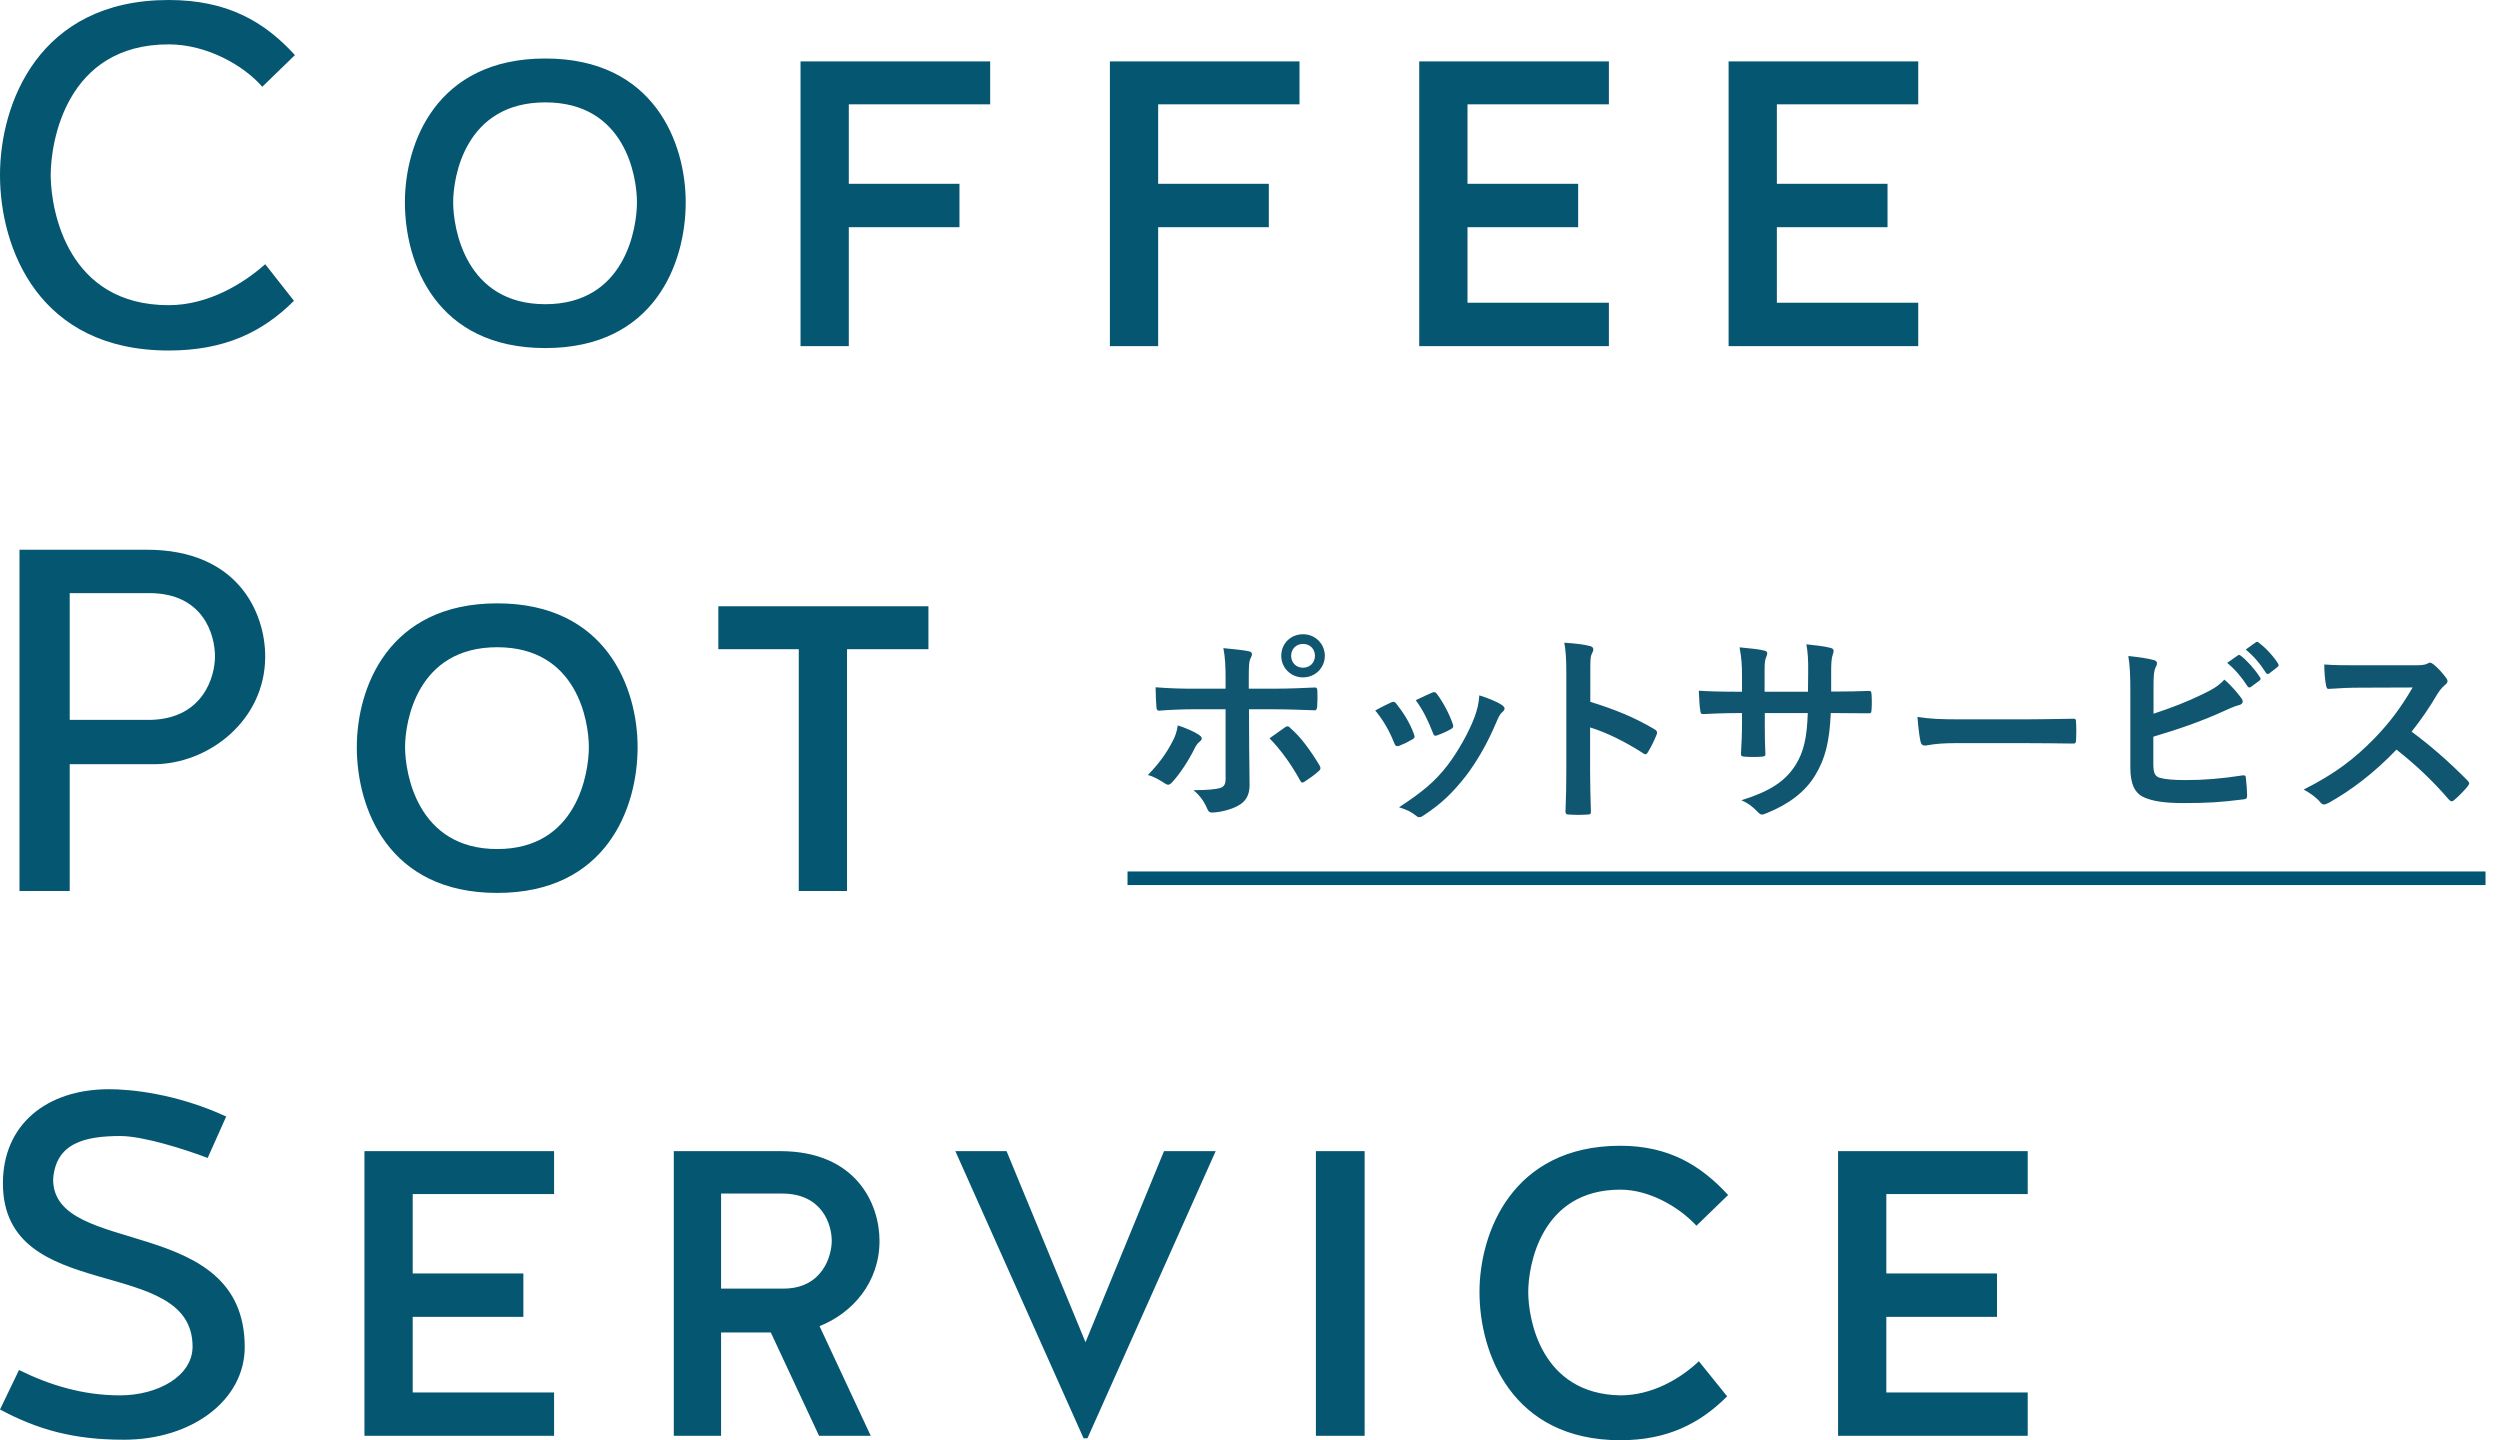 <?xml version="1.0" encoding="UTF-8"?>
<svg width="184px" height="106px" viewBox="0 0 184 106" version="1.1" xmlns="http://www.w3.org/2000/svg" xmlns:xlink="http://www.w3.org/1999/xlink">
    <!-- Generator: Sketch 61 (89581) - https://sketch.com -->
    <title>bnr-pot-service-txt</title>
    <desc>Created with Sketch.</desc>
    <g id="Page-1" stroke="none" stroke-width="1" fill="none" fill-rule="evenodd">
        <g id="200323_kariomons-top" transform="translate(-795, -2654)">
            <g id="Group-33" transform="translate(795, 2654)">
                <path d="M12.414,25.798 C16.541,25.798 19.339,24.434 21.636,22.138 L19.519,19.447 C17.904,20.882 15.321,22.461 12.414,22.461 C4.962,22.461 3.768,15.507 3.732,12.997 L3.732,12.881 C3.732,10.477 4.844,3.265 12.414,3.265 C15.213,3.265 17.94,4.808 19.303,6.387 L21.707,4.054 C19.447,1.579 16.72,0 12.414,0 C2.835,0 -3.12638804e-13,7.642 -3.12638804e-13,12.881 C-3.12638804e-13,18.263 2.835,25.798 12.414,25.798 Z M40.134,25.618 C48.171,25.618 50.468,19.375 50.468,14.89 C50.468,10.549 48.171,4.306 40.134,4.306 C32.097,4.306 29.801,10.549 29.801,14.89 C29.801,19.375 32.097,25.618 40.134,25.618 Z M40.134,22.389 C34.25,22.389 33.353,16.792 33.353,14.89 C33.353,12.989 34.25,7.535 40.134,7.535 C46.019,7.535 46.88,12.989 46.88,14.89 C46.88,16.792 46.019,22.389 40.134,22.389 Z M62.472,25.475 L62.472,16.72 L70.617,16.72 L70.617,13.527 L62.472,13.527 L62.472,7.678 L72.877,7.678 L72.877,4.521 L58.92,4.521 L58.92,25.475 L62.472,25.475 Z M85.24,25.475 L85.24,16.72 L93.385,16.72 L93.385,13.527 L85.24,13.527 L85.24,7.678 L95.645,7.678 L95.645,4.521 L81.688,4.521 L81.688,25.475 L85.24,25.475 Z M118.414,25.475 L118.414,22.281 L108.009,22.281 L108.009,16.72 L116.153,16.72 L116.153,13.527 L108.009,13.527 L108.009,7.678 L118.414,7.678 L118.414,4.521 L104.456,4.521 L104.456,25.475 L118.414,25.475 Z M141.182,25.475 L141.182,22.281 L130.777,22.281 L130.777,16.72 L138.922,16.72 L138.922,13.527 L130.777,13.527 L130.777,7.678 L141.182,7.678 L141.182,4.521 L127.225,4.521 L127.225,25.475 L141.182,25.475 Z M5.131,65.576 L5.131,56.247 L11.302,56.247 C15.321,56.247 19.519,53.054 19.519,48.318 C19.519,45.124 17.545,40.46 10.8,40.46 L1.435,40.46 L1.435,65.576 L5.131,65.576 Z M11.123,52.982 L5.131,52.982 L5.131,43.653 L10.979,43.653 C14.962,43.653 15.823,46.703 15.823,48.318 C15.823,49.789 14.962,52.874 11.123,52.982 Z M36.595,65.719 C44.632,65.719 46.928,59.476 46.928,54.991 C46.928,50.65 44.632,44.407 36.595,44.407 C28.558,44.407 26.261,50.65 26.261,54.991 C26.261,59.476 28.558,65.719 36.595,65.719 Z M36.595,62.49 C30.71,62.49 29.813,56.893 29.813,54.991 C29.813,53.09 30.71,47.636 36.595,47.636 C42.479,47.636 43.34,53.09 43.34,54.991 C43.34,56.893 42.479,62.49 36.595,62.49 Z M62.341,65.576 L62.341,47.779 L68.333,47.779 L68.333,44.622 L52.869,44.622 L52.869,47.779 L58.789,47.779 L58.789,65.576 L62.341,65.576 Z M9.114,105.964 C14.173,105.964 18.012,103.022 18.012,99.147 C18.012,89.28 3.911,92.581 3.911,86.804 C4.09,84.149 6.207,83.611 8.862,83.611 C10.513,83.611 13.599,84.58 15.285,85.225 L16.648,82.176 C12.917,80.453 9.508,80.166 8.037,80.166 C3.444,80.166 0.215,82.75 0.215,87.091 C0.215,96.133 14.173,92.258 14.173,99.111 C14.173,101.3 11.589,102.699 8.826,102.699 C6.1,102.699 3.66,101.946 1.399,100.833 L-3.12638804e-13,103.74 C2.763,105.211 5.382,105.964 9.114,105.964 Z M40.78,105.677 L40.78,102.484 L30.375,102.484 L30.375,96.922 L38.52,96.922 L38.52,93.729 L30.375,93.729 L30.375,87.881 L40.78,87.881 L40.78,84.723 L26.823,84.723 L26.823,105.677 L40.78,105.677 Z M53.071,105.677 L53.071,98.071 L56.731,98.071 L60.283,105.677 L64.087,105.677 L60.319,97.604 C62.759,96.635 64.732,94.375 64.732,91.325 C64.732,88.598 63.01,84.723 57.413,84.723 L49.591,84.723 L49.591,105.677 L53.071,105.677 Z M57.664,94.841 L53.071,94.841 L53.071,87.845 L57.556,87.845 C60.534,87.845 61.216,90.141 61.216,91.325 C61.216,92.437 60.534,94.841 57.664,94.841 Z M80.038,105.856 L89.474,84.723 L85.671,84.723 L79.894,98.788 L74.082,84.723 L70.314,84.723 L79.751,105.856 L80.038,105.856 Z M100.438,105.677 L100.438,84.723 L96.85,84.723 L96.85,105.677 L100.438,105.677 Z M119.259,106 C122.704,106 125.108,104.78 127.117,102.771 L125.036,100.187 C123.673,101.479 121.592,102.699 119.259,102.699 C113.375,102.591 112.478,97.03 112.478,95.092 C112.478,93.191 113.375,87.558 119.259,87.558 C121.412,87.558 123.601,88.849 124.857,90.213 L127.189,87.952 C125.18,85.764 122.811,84.328 119.259,84.328 C111.258,84.328 108.89,90.787 108.89,95.092 C108.89,99.577 111.258,106 119.259,106 Z M149.24,105.677 L149.24,102.484 L138.834,102.484 L138.834,96.922 L146.979,96.922 L146.979,93.729 L138.834,93.729 L138.834,87.881 L149.24,87.881 L149.24,84.723 L135.282,84.723 L135.282,105.677 L149.24,105.677 Z" id="CoffeePotService" fill="#045671" fill-rule="nonzero"></path>
                <g id="Group-48" transform="translate(82.96, 46.405)">
                    <path d="M12.944,3.451 C13.835,3.451 14.547,2.753 14.547,1.863 C14.547,0.972 13.835,0.274 12.944,0.274 C12.053,0.274 11.34,0.942 11.34,1.863 C11.34,2.753 12.053,3.451 12.944,3.451 Z M12.944,2.739 C12.439,2.739 12.068,2.367 12.068,1.863 C12.068,1.358 12.439,0.987 12.944,0.987 C13.449,0.987 13.82,1.358 13.82,1.863 C13.82,2.367 13.449,2.739 12.944,2.739 Z M6.233,13.399 C6.857,13.384 7.658,13.176 8.133,12.909 C8.742,12.597 9.009,12.107 9.009,11.38 C9.009,10.222 8.98,9.583 8.98,8.796 L8.965,5.797 L10.717,5.797 C11.726,5.797 12.855,5.842 13.775,5.871 C13.924,5.886 13.968,5.782 13.983,5.589 C14.013,5.203 14.013,4.817 13.998,4.431 C13.998,4.268 13.939,4.179 13.805,4.194 C13.078,4.223 12.068,4.283 10.776,4.283 L8.95,4.283 L8.95,3.496 C8.95,2.605 8.965,2.263 9.098,2.011 C9.247,1.729 9.217,1.58 8.92,1.521 C8.549,1.447 7.777,1.358 7.079,1.298 C7.213,1.967 7.243,2.649 7.243,3.585 L7.243,4.283 L4.882,4.283 C4.125,4.283 3.219,4.268 2.091,4.179 C2.091,4.669 2.135,5.337 2.15,5.604 C2.15,5.782 2.209,5.901 2.343,5.901 C3.041,5.842 4.065,5.797 4.912,5.797 L7.243,5.797 L7.243,10.919 C7.243,11.305 7.139,11.469 6.901,11.573 C6.545,11.692 5.891,11.751 4.882,11.751 C5.342,12.137 5.654,12.568 5.877,13.087 C5.966,13.31 6.055,13.399 6.233,13.399 Z M3.308,11.172 C3.917,10.519 4.57,9.479 4.956,8.692 C5.075,8.455 5.179,8.306 5.327,8.188 C5.594,7.98 5.505,7.831 5.268,7.668 C4.897,7.43 4.332,7.178 3.724,6.985 C3.649,7.46 3.546,7.787 3.323,8.188 C2.922,8.974 2.387,9.747 1.526,10.637 C1.942,10.741 2.358,10.979 2.788,11.261 C3.011,11.409 3.13,11.365 3.308,11.172 Z M13.078,11.112 C13.419,10.89 13.835,10.593 14.072,10.37 C14.236,10.236 14.28,10.133 14.147,9.91 C13.464,8.781 12.751,7.816 12.023,7.193 C11.905,7.044 11.786,7 11.608,7.133 C11.266,7.386 10.88,7.638 10.479,7.935 C11.385,8.856 12.202,10.058 12.736,11.053 C12.84,11.246 12.914,11.216 13.078,11.112 Z M22.786,7.727 C23.202,7.579 23.528,7.43 23.81,7.267 C24.003,7.163 24.033,7.089 23.959,6.866 C23.721,6.153 23.216,5.218 22.816,4.698 C22.697,4.52 22.593,4.505 22.429,4.58 C22.177,4.684 21.836,4.847 21.242,5.129 C21.806,5.916 22.147,6.629 22.489,7.505 C22.563,7.712 22.623,7.787 22.786,7.727 Z M21.509,13.74 C21.628,13.74 21.747,13.666 21.865,13.577 C23.127,12.746 23.944,11.959 24.924,10.712 C25.755,9.628 26.527,8.277 27.166,6.762 C27.285,6.495 27.388,6.198 27.611,6.005 C27.73,5.901 27.775,5.827 27.775,5.738 C27.775,5.649 27.7,5.574 27.582,5.485 C27.21,5.233 26.542,4.966 25.919,4.773 C25.859,5.47 25.77,5.797 25.577,6.346 C25.147,7.505 24.315,8.96 23.573,9.925 C22.682,11.083 21.791,11.84 20.009,13.013 C20.559,13.176 20.9,13.34 21.271,13.637 C21.346,13.711 21.435,13.74 21.509,13.74 Z M20.024,8.484 C20.366,8.351 20.618,8.232 20.974,8.024 C21.093,7.95 21.153,7.905 21.153,7.816 C21.153,7.757 21.123,7.698 21.093,7.594 C20.811,6.807 20.336,6.05 19.816,5.396 C19.698,5.233 19.594,5.218 19.43,5.292 C19.119,5.441 18.762,5.604 18.257,5.886 C18.851,6.599 19.312,7.415 19.653,8.277 C19.727,8.484 19.816,8.559 20.024,8.484 Z M33.864,13.547 C34.072,13.547 34.146,13.503 34.131,13.325 C34.101,12.256 34.072,11.38 34.072,10.415 L34.072,7.133 C35.274,7.505 36.611,8.158 37.976,9.034 C38.036,9.093 38.095,9.108 38.14,9.108 C38.214,9.108 38.273,9.049 38.333,8.945 C38.541,8.603 38.778,8.143 38.971,7.653 C39.045,7.46 38.971,7.356 38.808,7.267 C37.338,6.391 35.898,5.812 34.086,5.248 L34.087,2.773 C34.089,2.183 34.102,1.892 34.19,1.729 C34.265,1.595 34.309,1.477 34.309,1.387 C34.309,1.269 34.235,1.18 34.027,1.135 C33.597,1.016 32.854,0.942 32.171,0.898 C32.275,1.491 32.32,1.981 32.32,3.095 L32.32,10.4 C32.32,11.35 32.305,12.226 32.26,13.325 C32.26,13.503 32.334,13.547 32.542,13.547 C32.973,13.577 33.433,13.577 33.864,13.547 Z M46.722,13.547 C46.811,13.547 46.929,13.503 47.137,13.414 C48.696,12.775 49.899,11.885 50.641,10.652 C51.369,9.45 51.695,8.202 51.784,6.079 L52.393,6.079 C53.121,6.079 54.026,6.094 54.531,6.094 C54.739,6.109 54.769,6.05 54.784,5.857 C54.813,5.485 54.813,5.055 54.784,4.684 C54.769,4.52 54.754,4.431 54.576,4.446 C53.893,4.476 53.061,4.491 52.334,4.491 L51.814,4.491 L51.814,3.08 C51.814,2.442 51.829,2.056 51.933,1.774 C51.977,1.655 51.992,1.566 51.992,1.506 C51.992,1.387 51.933,1.313 51.725,1.269 C51.369,1.165 50.552,1.076 49.988,1.016 C50.092,1.536 50.136,2.219 50.122,3.05 L50.107,4.505 L46.915,4.505 L46.915,2.911 C46.919,2.348 46.935,2.21 47.018,1.996 C47.063,1.877 47.108,1.774 47.108,1.684 C47.108,1.58 47.048,1.506 46.885,1.477 C46.573,1.387 45.846,1.313 45.073,1.239 C45.222,2.1 45.252,2.471 45.252,3.422 L45.252,4.505 L44.806,4.505 C43.663,4.505 42.698,4.476 42.074,4.431 C42.104,5.04 42.119,5.56 42.178,5.871 C42.193,6.064 42.238,6.153 42.356,6.153 C42.817,6.124 44.004,6.079 44.806,6.079 L45.252,6.079 L45.252,6.643 C45.252,7.579 45.222,8.306 45.177,9.078 C45.163,9.242 45.252,9.271 45.445,9.286 C45.846,9.316 46.336,9.316 46.722,9.286 C46.885,9.271 46.989,9.242 46.974,9.078 C46.938,8.449 46.931,7.81 46.93,7.131 L46.929,6.079 L50.092,6.079 C50.032,7.891 49.795,8.915 49.216,9.865 C48.459,11.083 47.315,11.84 45.207,12.493 C45.712,12.716 45.994,12.924 46.439,13.384 C46.558,13.503 46.632,13.547 46.722,13.547 Z M58.727,8.47 C58.876,8.47 59.44,8.291 60.91,8.291 L66.255,8.291 C67.354,8.291 68.452,8.306 69.566,8.321 C69.774,8.336 69.833,8.277 69.833,8.098 C69.863,7.653 69.863,7.148 69.833,6.703 C69.833,6.525 69.789,6.48 69.566,6.495 C68.423,6.51 67.279,6.539 66.151,6.539 L61.37,6.539 C59.871,6.539 59.128,6.51 58.163,6.361 C58.223,7.119 58.312,7.816 58.386,8.158 C58.43,8.381 58.549,8.47 58.727,8.47 Z M84.063,3.154 L84.656,2.694 C84.775,2.605 84.76,2.516 84.701,2.427 C84.374,1.907 83.84,1.313 83.29,0.898 C83.201,0.823 83.157,0.808 83.068,0.868 L82.325,1.402 C82.934,1.907 83.409,2.471 83.81,3.11 C83.87,3.199 83.944,3.243 84.063,3.154 Z M82.711,4.149 L83.335,3.689 C83.439,3.615 83.439,3.54 83.38,3.451 C82.964,2.813 82.429,2.219 81.969,1.863 C81.88,1.788 81.821,1.774 81.746,1.833 L80.959,2.382 C81.538,2.857 82.014,3.422 82.459,4.105 C82.533,4.208 82.607,4.223 82.711,4.149 Z M77.708,12.701 C79.579,12.701 80.44,12.642 82.118,12.434 C82.34,12.419 82.429,12.36 82.429,12.167 C82.429,11.855 82.385,11.291 82.34,10.875 C82.325,10.697 82.296,10.637 82.073,10.667 C80.529,10.905 79.282,11.009 77.886,11.009 C76.98,11.009 76.401,10.949 76.015,10.845 C75.629,10.726 75.525,10.489 75.525,9.791 L75.525,7.816 C77.485,7.237 79.148,6.643 80.618,5.975 C81.019,5.797 81.435,5.589 81.85,5.485 C82.028,5.441 82.103,5.337 82.103,5.218 C82.103,5.129 82.058,5.04 81.984,4.951 C81.761,4.654 81.271,4.045 80.752,3.615 C80.336,4.06 79.965,4.298 79.163,4.684 C77.975,5.263 76.847,5.693 75.54,6.124 L75.54,4.06 C75.54,3.362 75.57,2.961 75.689,2.724 C75.748,2.62 75.793,2.516 75.793,2.412 C75.793,2.308 75.733,2.219 75.555,2.174 C75.08,2.041 74.382,1.952 73.684,1.877 C73.803,2.62 73.833,3.184 73.833,4.594 L73.833,10.073 C73.833,11.291 74.145,11.988 74.887,12.3 C75.51,12.568 76.386,12.701 77.708,12.701 Z M88.091,12.805 C88.195,12.805 88.299,12.746 88.433,12.686 C90.051,11.781 91.744,10.519 93.421,8.767 C94.758,9.821 96.034,10.994 97.282,12.449 C97.356,12.523 97.415,12.568 97.489,12.568 C97.549,12.568 97.608,12.538 97.668,12.478 C98.039,12.167 98.38,11.81 98.662,11.469 C98.737,11.38 98.766,11.305 98.766,11.246 C98.766,11.187 98.722,11.112 98.648,11.038 C97.282,9.657 95.96,8.499 94.535,7.445 C95.248,6.539 95.827,5.708 96.435,4.669 C96.599,4.401 96.792,4.179 96.985,4.015 C97.118,3.912 97.178,3.808 97.178,3.719 C97.178,3.659 97.148,3.6 97.103,3.525 C96.821,3.139 96.48,2.753 96.138,2.486 C96.049,2.427 95.975,2.367 95.886,2.367 C95.827,2.367 95.782,2.382 95.723,2.427 C95.5,2.546 95.233,2.56 94.698,2.56 L90.615,2.56 C89.65,2.56 88.908,2.56 88.106,2.501 C88.106,3.021 88.165,3.733 88.24,4.045 C88.269,4.208 88.314,4.312 88.433,4.298 C89.234,4.238 90.006,4.208 90.778,4.208 L94.609,4.194 C93.703,5.753 92.887,6.807 91.818,7.92 C90.289,9.479 88.908,10.533 86.592,11.706 C87.081,11.974 87.512,12.271 87.839,12.671 C87.913,12.761 88.002,12.805 88.091,12.805 Z" id="ポットサービス" fill="#105670" fill-rule="nonzero"></path>
                    <line x1="0.526" y1="18.235" x2="99.474" y2="18.235" id="Line-5" stroke="#005672" stroke-linecap="square"></line>
                </g>
            </g>
        </g>
    </g>
</svg>